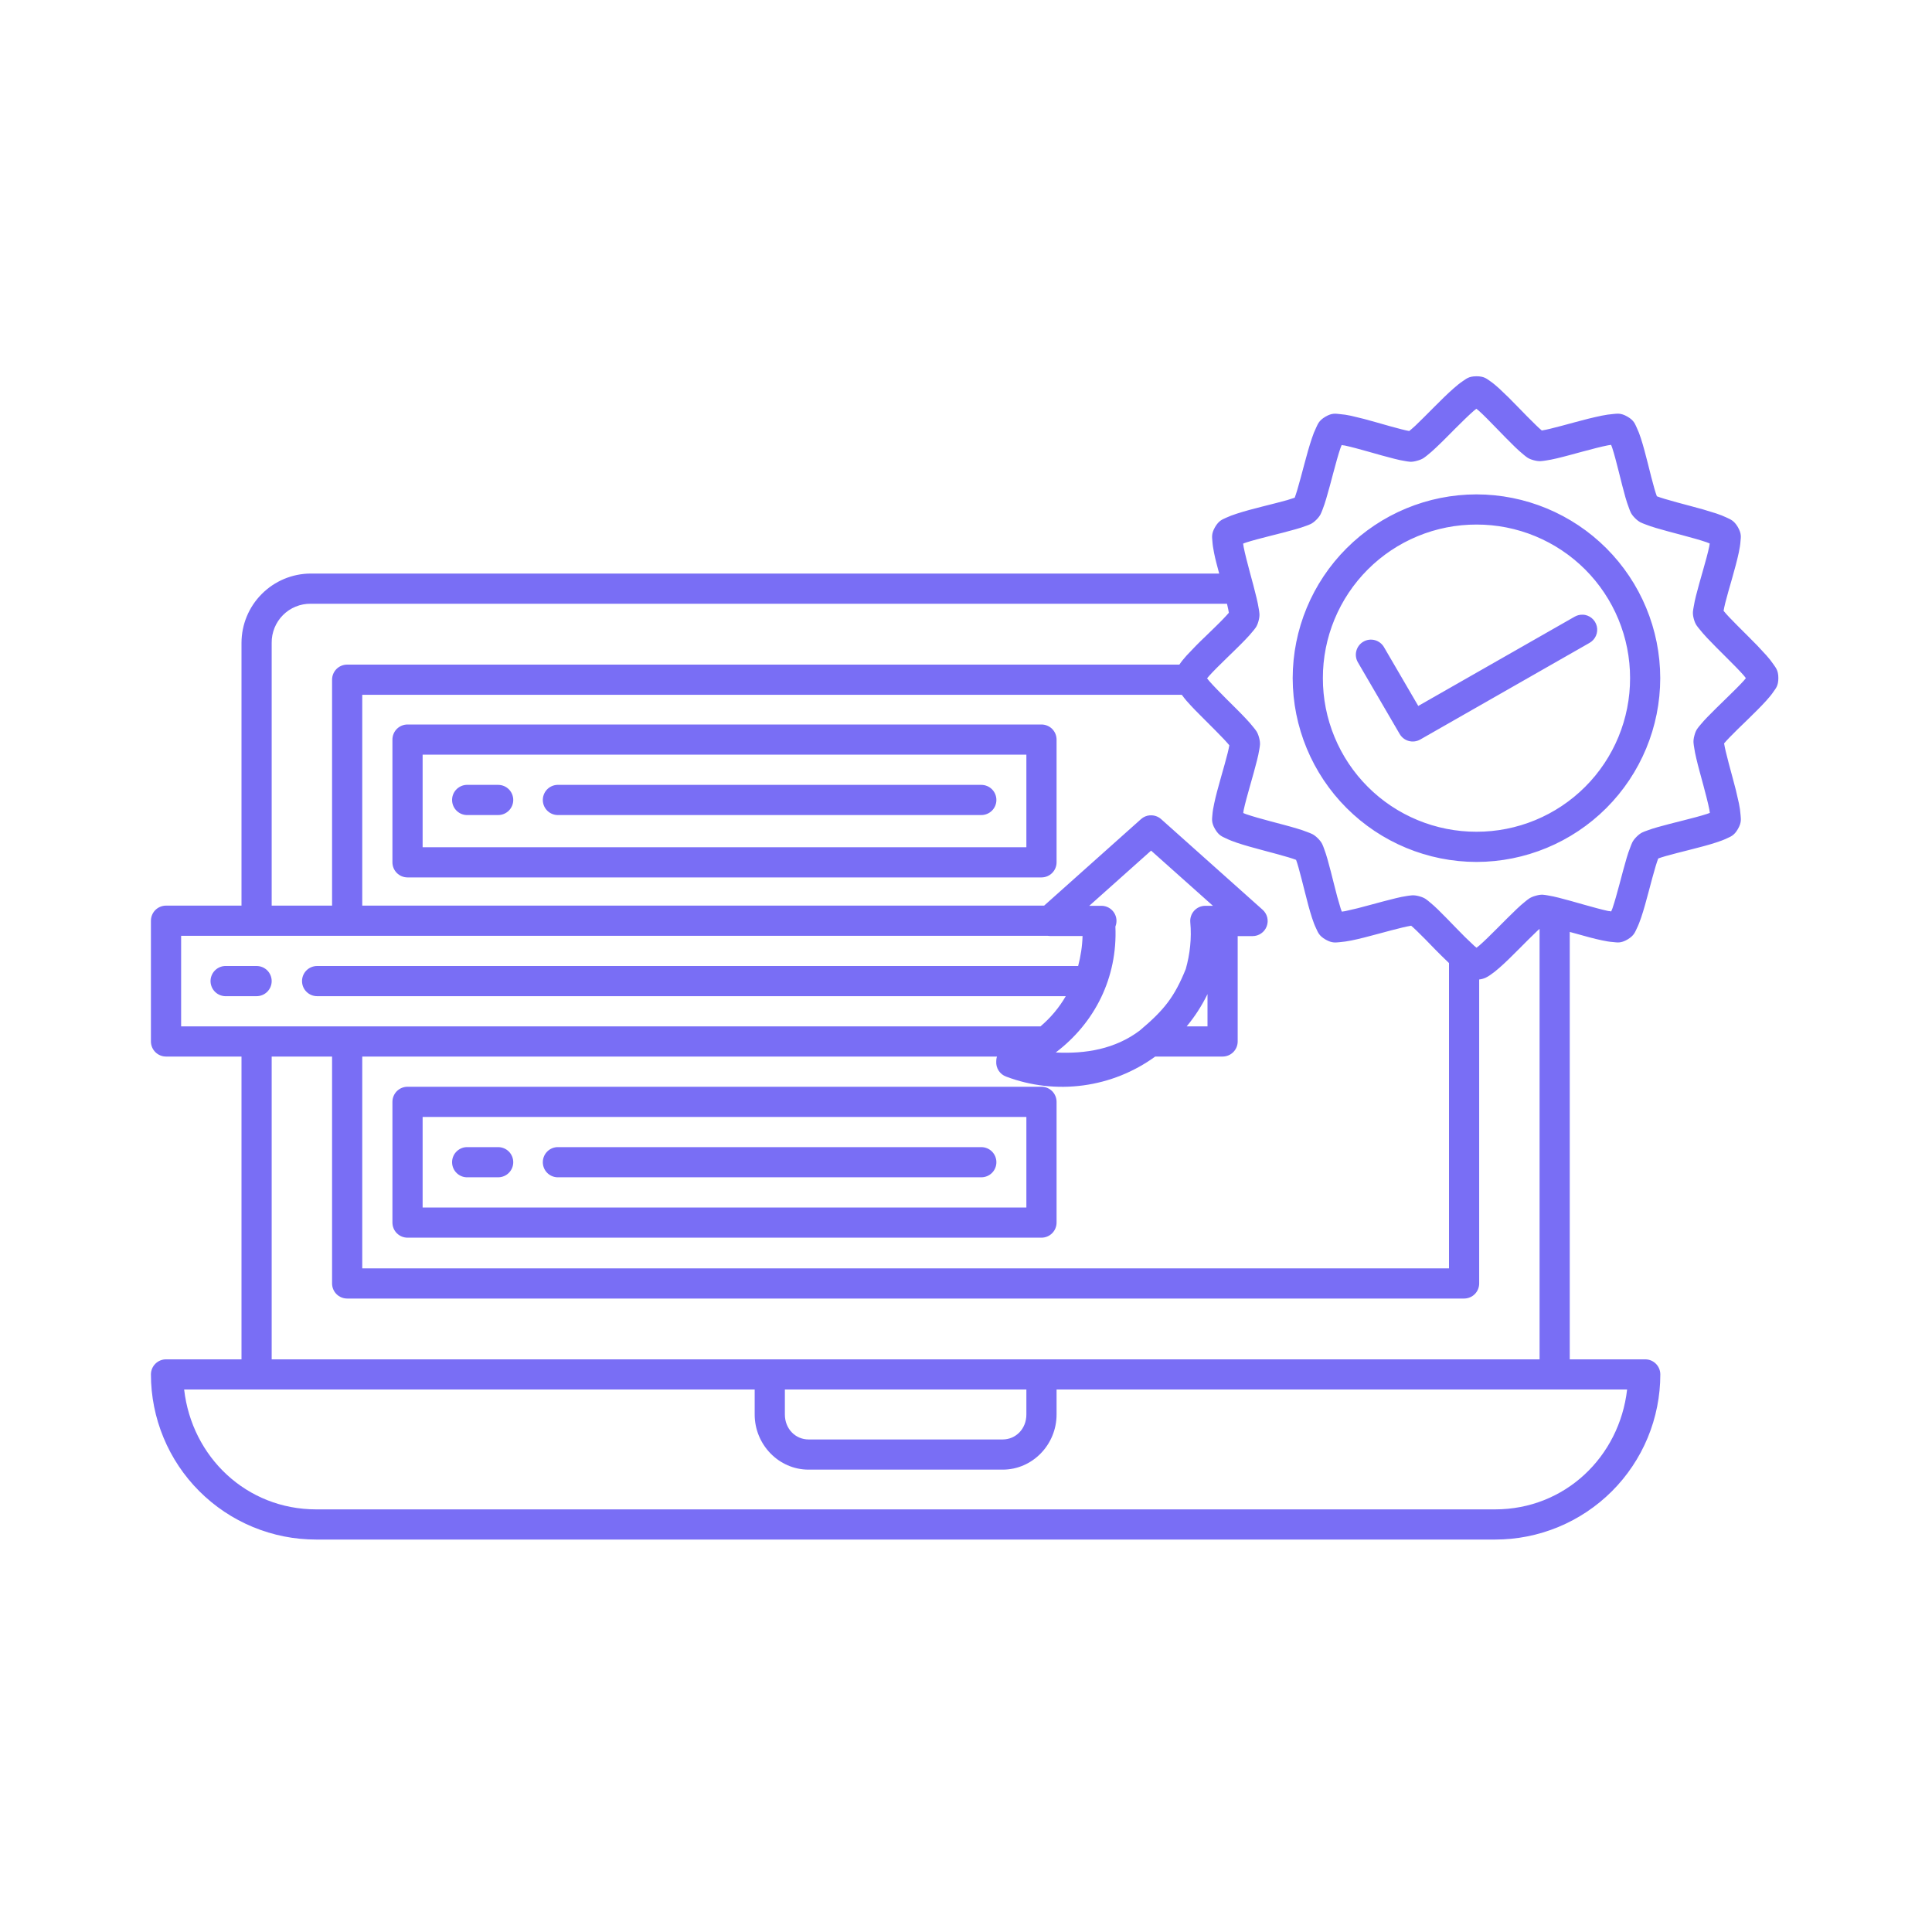<svg width="100" height="100" viewBox="0 0 100 100" fill="none" xmlns="http://www.w3.org/2000/svg">
<path fill-rule="evenodd" clip-rule="evenodd" d="M76.419 19.476C76.017 19.476 75.883 19.617 75.72 19.723C75.558 19.831 75.408 19.954 75.247 20.095C74.925 20.376 74.573 20.726 74.225 21.075C73.877 21.425 73.534 21.771 73.264 22.028C73.133 22.15 73.019 22.247 72.941 22.309C72.844 22.293 72.706 22.262 72.541 22.22C72.188 22.132 71.731 22.001 71.267 21.868C70.824 21.738 70.376 21.622 69.925 21.52C69.731 21.477 69.534 21.448 69.336 21.432C69.144 21.417 68.959 21.36 68.606 21.567C68.259 21.77 68.211 21.957 68.125 22.131C68.038 22.311 67.963 22.498 67.902 22.689C67.764 23.095 67.631 23.575 67.505 24.051C67.378 24.526 67.255 24.997 67.148 25.354C67.095 25.526 67.05 25.667 67.014 25.761C66.923 25.793 66.789 25.835 66.623 25.886C66.273 25.984 65.811 26.1 65.344 26.217C64.877 26.335 64.406 26.459 64.008 26.59C63.818 26.649 63.632 26.72 63.452 26.803C63.28 26.887 63.091 26.934 62.888 27.287C62.688 27.637 62.741 27.82 62.753 28.015C62.766 28.209 62.797 28.403 62.839 28.614C62.903 28.942 63.006 29.317 63.105 29.687H16.078C15.129 29.691 14.219 30.071 13.549 30.744C12.878 31.416 12.501 32.327 12.5 33.276V46.875H8.594C8.387 46.875 8.188 46.957 8.041 47.103C7.895 47.25 7.812 47.449 7.812 47.656V53.906C7.812 54.113 7.895 54.312 8.041 54.458C8.188 54.605 8.387 54.687 8.594 54.687H12.5V70.359H8.594C8.387 70.359 8.188 70.441 8.041 70.588C7.895 70.734 7.812 70.933 7.812 71.14C7.812 72.263 8.034 73.375 8.464 74.412C8.893 75.449 9.523 76.392 10.318 77.186C11.112 77.979 12.054 78.609 13.092 79.038C14.129 79.467 15.241 79.688 16.364 79.687H77.386C78.509 79.688 79.621 79.467 80.658 79.038C81.696 78.609 82.638 77.979 83.433 77.186C84.227 76.392 84.857 75.449 85.287 74.412C85.716 73.375 85.938 72.263 85.938 71.14C85.938 70.933 85.855 70.734 85.709 70.588C85.562 70.441 85.363 70.359 85.156 70.359H81.25V48.237C81.366 48.27 81.458 48.292 81.577 48.326C82.041 48.457 82.508 48.587 82.92 48.673C83.123 48.717 83.312 48.748 83.505 48.762C83.697 48.778 83.884 48.834 84.239 48.628C84.584 48.425 84.63 48.237 84.717 48.064C84.803 47.889 84.873 47.707 84.942 47.504C85.081 47.1 85.209 46.62 85.336 46.145C85.463 45.668 85.586 45.197 85.694 44.84C85.745 44.668 85.794 44.528 85.831 44.434C85.922 44.4 86.056 44.357 86.222 44.309C86.57 44.209 87.033 44.095 87.5 43.976C87.969 43.857 88.438 43.736 88.836 43.604C89.036 43.539 89.216 43.475 89.389 43.39C89.561 43.306 89.755 43.261 89.956 42.906C90.156 42.557 90.103 42.375 90.091 42.179C90.076 41.978 90.048 41.778 90.006 41.581C89.908 41.12 89.795 40.661 89.667 40.207C89.539 39.732 89.409 39.261 89.325 38.898C89.291 38.759 89.262 38.619 89.239 38.478C89.302 38.403 89.395 38.3 89.514 38.176C89.766 37.914 90.108 37.582 90.455 37.248C90.798 36.912 91.147 36.572 91.428 36.259C91.569 36.103 91.694 35.954 91.8 35.795C91.908 35.636 92.05 35.501 92.047 35.092C92.047 34.692 91.906 34.556 91.8 34.395C91.687 34.229 91.563 34.071 91.428 33.922C91.113 33.571 90.786 33.23 90.448 32.9C90.098 32.551 89.752 32.209 89.495 31.937C89.397 31.834 89.303 31.727 89.213 31.617C89.228 31.523 89.256 31.386 89.297 31.217C89.384 30.865 89.52 30.406 89.652 29.942C89.783 29.478 89.912 29.011 90 28.598C90.042 28.395 90.075 28.206 90.088 28.014C90.102 27.822 90.156 27.634 89.95 27.279C89.747 26.934 89.562 26.886 89.389 26.798C89.208 26.712 89.022 26.638 88.831 26.576C88.381 26.43 87.927 26.299 87.469 26.182C87.033 26.069 86.598 25.949 86.166 25.823C85.995 25.77 85.853 25.725 85.759 25.687C85.712 25.559 85.67 25.428 85.633 25.297C85.531 24.948 85.417 24.485 85.3 24.018C85.181 23.55 85.061 23.081 84.93 22.682C84.871 22.493 84.799 22.308 84.714 22.129C84.63 21.957 84.586 21.764 84.231 21.562C83.883 21.362 83.7 21.415 83.505 21.428C83.304 21.445 83.105 21.473 82.908 21.514C82.445 21.611 81.986 21.724 81.531 21.851C81.055 21.979 80.588 22.109 80.225 22.195C80.085 22.229 79.945 22.258 79.803 22.282C79.699 22.195 79.599 22.103 79.502 22.007C79.186 21.699 78.876 21.385 78.57 21.067C78.251 20.732 77.921 20.407 77.581 20.093C77.425 19.953 77.28 19.828 77.12 19.721C76.961 19.614 76.828 19.475 76.422 19.475C76.421 19.475 76.42 19.475 76.419 19.475V19.476ZM76.416 21.157C76.461 21.195 76.487 21.209 76.541 21.257C76.794 21.484 77.119 21.818 77.45 22.159C77.781 22.5 78.116 22.846 78.416 23.136C78.564 23.279 78.706 23.407 78.845 23.52C78.984 23.629 79.073 23.739 79.386 23.822C79.694 23.904 79.83 23.859 80.008 23.837C80.188 23.812 80.375 23.773 80.581 23.725C80.994 23.628 81.472 23.493 81.941 23.367C82.409 23.242 82.87 23.12 83.213 23.053C83.291 23.037 83.327 23.037 83.389 23.025C83.409 23.079 83.425 23.106 83.447 23.175C83.553 23.497 83.67 23.947 83.786 24.409C83.902 24.868 84.016 25.34 84.13 25.737C84.189 25.937 84.245 26.118 84.311 26.284C84.375 26.451 84.4 26.59 84.628 26.818C84.853 27.043 84.992 27.072 85.159 27.139C85.327 27.206 85.513 27.267 85.714 27.328C86.12 27.45 86.597 27.573 87.067 27.698C87.536 27.823 87.997 27.951 88.327 28.064C88.403 28.09 88.436 28.107 88.495 28.131C88.486 28.187 88.484 28.218 88.47 28.287C88.402 28.618 88.277 29.065 88.147 29.521C88.017 29.979 87.881 30.447 87.781 30.85C87.734 31.035 87.695 31.223 87.664 31.412C87.638 31.587 87.586 31.718 87.67 32.031C87.753 32.339 87.861 32.432 87.973 32.575C88.084 32.715 88.213 32.862 88.358 33.017C88.647 33.325 88.998 33.673 89.342 34.015C89.686 34.357 90.023 34.695 90.253 34.957C90.306 35.018 90.325 35.051 90.366 35.101C90.33 35.147 90.312 35.17 90.266 35.223C90.039 35.475 89.708 35.801 89.367 36.132C89.027 36.464 88.677 36.801 88.388 37.101C88.253 37.238 88.125 37.38 88.003 37.528C87.892 37.667 87.784 37.757 87.702 38.07C87.619 38.378 87.664 38.511 87.689 38.69C87.714 38.868 87.753 39.057 87.802 39.264C87.898 39.676 88.033 40.153 88.159 40.621C88.284 41.09 88.406 41.553 88.473 41.893C88.489 41.973 88.492 42.012 88.502 42.075L88.352 42.129C88.03 42.234 87.58 42.351 87.117 42.468C86.658 42.584 86.186 42.701 85.789 42.815C85.604 42.867 85.422 42.926 85.242 42.993C85.075 43.059 84.936 43.082 84.708 43.311C84.483 43.536 84.455 43.676 84.388 43.845C84.316 44.026 84.253 44.21 84.198 44.397C84.077 44.803 83.953 45.282 83.828 45.751C83.703 46.22 83.575 46.679 83.463 47.009C83.436 47.084 83.419 47.118 83.395 47.176C83.339 47.161 83.308 47.16 83.239 47.153C82.908 47.082 82.458 46.959 82 46.829C81.544 46.7 81.078 46.565 80.677 46.465C80.491 46.417 80.303 46.377 80.114 46.346C79.939 46.32 79.805 46.272 79.492 46.362C79.188 46.445 79.091 46.55 78.948 46.661C78.797 46.782 78.651 46.91 78.511 47.045C78.202 47.336 77.855 47.69 77.511 48.034C77.169 48.378 76.831 48.711 76.569 48.94C76.506 48.993 76.475 49.015 76.425 49.054C76.381 49.017 76.356 49 76.303 48.953C75.99 48.663 75.685 48.364 75.391 48.056C75.059 47.715 74.725 47.364 74.427 47.076C74.29 46.942 74.147 46.813 73.998 46.692C73.859 46.581 73.767 46.473 73.456 46.389C73.148 46.306 73.016 46.353 72.836 46.373C72.643 46.402 72.452 46.44 72.263 46.487C71.85 46.584 71.373 46.718 70.903 46.843C70.483 46.962 70.058 47.067 69.631 47.159C69.553 47.175 69.516 47.175 69.452 47.186C69.431 47.132 69.42 47.106 69.397 47.037C69.271 46.629 69.158 46.218 69.058 45.803C68.942 45.343 68.825 44.871 68.711 44.473C68.66 44.288 68.6 44.106 68.533 43.926C68.469 43.761 68.442 43.621 68.213 43.392C67.987 43.167 67.85 43.14 67.681 43.072C67.5 43.001 67.316 42.938 67.13 42.884C66.723 42.761 66.244 42.639 65.775 42.514C65.306 42.389 64.847 42.261 64.517 42.148C64.441 42.123 64.408 42.104 64.35 42.081C64.359 42.025 64.359 41.993 64.373 41.925C64.444 41.593 64.567 41.147 64.697 40.689C64.827 40.232 64.961 39.764 65.061 39.361C65.111 39.161 65.153 38.976 65.18 38.8C65.206 38.623 65.255 38.492 65.17 38.181C65.088 37.871 64.983 37.779 64.872 37.637C64.75 37.484 64.621 37.337 64.486 37.195C64.197 36.886 63.842 36.539 63.498 36.197C63.155 35.853 62.822 35.515 62.592 35.253C62.539 35.192 62.519 35.159 62.478 35.111C62.516 35.067 62.533 35.042 62.58 34.989C62.805 34.736 63.136 34.411 63.477 34.079C63.817 33.748 64.169 33.411 64.456 33.111C64.6 32.961 64.727 32.823 64.838 32.684C64.948 32.545 65.059 32.453 65.142 32.14C65.225 31.832 65.181 31.7 65.155 31.521C65.124 31.329 65.086 31.137 65.039 30.948C64.942 30.535 64.811 30.057 64.684 29.589C64.559 29.12 64.439 28.659 64.372 28.317C64.356 28.237 64.353 28.2 64.344 28.137C64.397 28.117 64.425 28.104 64.492 28.082C64.814 27.978 65.266 27.859 65.727 27.743C66.186 27.628 66.658 27.509 67.056 27.395C67.241 27.344 67.424 27.285 67.603 27.218C67.769 27.154 67.908 27.129 68.136 26.901C68.362 26.675 68.389 26.534 68.458 26.367C68.525 26.2 68.583 26.017 68.644 25.814C68.766 25.409 68.891 24.929 69.016 24.459C69.141 23.99 69.266 23.532 69.378 23.203C69.405 23.128 69.423 23.093 69.445 23.034C69.503 23.05 69.533 23.05 69.602 23.059C69.933 23.129 70.383 23.253 70.841 23.382C71.297 23.512 71.763 23.645 72.166 23.745C72.366 23.795 72.553 23.839 72.728 23.864C72.906 23.89 73.036 23.94 73.348 23.848C73.658 23.767 73.75 23.66 73.892 23.551C74.034 23.439 74.178 23.311 74.331 23.165C74.641 22.876 74.987 22.52 75.33 22.176C75.673 21.832 76.014 21.5 76.275 21.27C76.336 21.217 76.367 21.197 76.416 21.157ZM76.422 25.589C73.9 25.592 71.482 26.595 69.699 28.378C67.915 30.161 66.912 32.579 66.909 35.101C66.913 37.623 67.916 40.041 69.699 41.824C71.482 43.607 73.9 44.61 76.422 44.614C78.944 44.61 81.361 43.607 83.145 41.824C84.928 40.041 85.931 37.623 85.934 35.101C85.931 32.579 84.928 30.161 83.145 28.378C81.362 26.595 78.944 25.592 76.422 25.589ZM76.422 27.151C77.466 27.149 78.501 27.354 79.466 27.753C80.431 28.152 81.308 28.738 82.047 29.476C82.786 30.215 83.371 31.092 83.77 32.057C84.169 33.022 84.374 34.057 84.372 35.101C84.374 36.146 84.169 37.18 83.77 38.145C83.371 39.111 82.786 39.988 82.047 40.726C81.308 41.465 80.431 42.05 79.466 42.449C78.501 42.848 77.466 43.053 76.422 43.051C75.377 43.053 74.343 42.848 73.378 42.449C72.412 42.05 71.535 41.465 70.797 40.726C70.058 39.988 69.473 39.111 69.074 38.145C68.675 37.18 68.47 36.146 68.472 35.101C68.47 34.057 68.675 33.022 69.074 32.057C69.473 31.092 70.058 30.215 70.797 29.476C71.535 28.738 72.412 28.152 73.378 27.753C74.343 27.354 75.377 27.149 76.422 27.151ZM16.08 31.25H63.508L63.519 31.297C63.561 31.47 63.591 31.617 63.605 31.717C63.542 31.792 63.448 31.895 63.33 32.018C63.08 32.281 62.733 32.611 62.388 32.947C62.052 33.265 61.728 33.595 61.414 33.935C61.273 34.092 61.152 34.239 61.044 34.4H17.969C17.762 34.4 17.563 34.482 17.416 34.628C17.27 34.775 17.188 34.974 17.188 35.181V46.875H14.062V33.276C14.059 33.01 14.109 32.745 14.209 32.499C14.309 32.252 14.457 32.027 14.645 31.839C14.833 31.65 15.056 31.5 15.303 31.399C15.549 31.298 15.813 31.247 16.08 31.25ZM81.919 31.814V31.817C81.77 31.811 81.622 31.849 81.494 31.925L73.409 36.539L71.634 33.495C71.583 33.406 71.514 33.329 71.432 33.267C71.351 33.205 71.257 33.159 71.158 33.133C71.059 33.107 70.956 33.1 70.854 33.114C70.752 33.128 70.654 33.162 70.566 33.214C70.477 33.265 70.399 33.334 70.337 33.416C70.275 33.497 70.23 33.591 70.204 33.69C70.177 33.789 70.171 33.892 70.185 33.994C70.199 34.096 70.233 34.194 70.284 34.282L72.448 37.993C72.552 38.171 72.722 38.301 72.921 38.354C73.12 38.407 73.332 38.38 73.511 38.278L82.269 33.278C82.418 33.195 82.536 33.066 82.605 32.909C82.674 32.753 82.69 32.579 82.65 32.413C82.61 32.247 82.517 32.098 82.385 31.99C82.253 31.882 82.089 31.82 81.919 31.814ZM18.75 35.962H61.169C61.247 36.064 61.32 36.167 61.414 36.273C61.695 36.595 62.047 36.948 62.397 37.295C62.745 37.643 63.091 37.986 63.345 38.256C63.467 38.386 63.566 38.498 63.63 38.576C63.614 38.672 63.584 38.811 63.544 38.976C63.456 39.329 63.325 39.789 63.192 40.253C63.061 40.717 62.931 41.184 62.845 41.596C62.802 41.8 62.767 41.989 62.753 42.181C62.741 42.373 62.684 42.561 62.891 42.914C63.094 43.261 63.278 43.306 63.453 43.392C63.625 43.478 63.812 43.548 64.014 43.618C64.419 43.756 64.895 43.884 65.372 44.012C65.848 44.139 66.322 44.265 66.678 44.371C66.85 44.423 66.991 44.468 67.084 44.506C67.119 44.596 67.162 44.731 67.209 44.897C67.309 45.246 67.423 45.709 67.542 46.176C67.659 46.643 67.78 47.114 67.911 47.512C67.977 47.712 68.042 47.892 68.128 48.065C68.213 48.237 68.258 48.429 68.612 48.632C68.961 48.832 69.144 48.779 69.339 48.767C69.54 48.75 69.74 48.721 69.938 48.681C70.356 48.598 70.834 48.471 71.311 48.342C71.786 48.214 72.258 48.086 72.62 48.001C72.795 47.961 72.941 47.931 73.042 47.915C73.116 47.976 73.219 48.072 73.342 48.19C73.605 48.44 73.936 48.784 74.27 49.129C74.519 49.384 74.761 49.618 75 49.848V65.65H18.75V54.687H51.602C51.578 54.762 51.566 54.84 51.566 54.918C51.566 54.924 51.566 54.929 51.566 54.934C51.553 55.104 51.597 55.273 51.689 55.415C51.782 55.558 51.918 55.667 52.078 55.725C53.349 56.205 54.72 56.361 56.067 56.18C57.414 55.999 58.694 55.486 59.794 54.687H63.281C63.488 54.687 63.687 54.605 63.834 54.458C63.98 54.312 64.062 54.113 64.062 53.906V48.453H64.828C64.987 48.454 65.143 48.406 65.274 48.316C65.406 48.227 65.506 48.099 65.563 47.95C65.62 47.801 65.63 47.639 65.592 47.484C65.554 47.33 65.469 47.191 65.35 47.086L60.1 42.398C60.022 42.329 59.931 42.276 59.832 42.242C59.733 42.209 59.629 42.195 59.525 42.203V42.2C59.353 42.212 59.19 42.28 59.061 42.395L54.044 46.875H18.75V35.962ZM21.094 37.5C20.887 37.5 20.688 37.582 20.541 37.728C20.395 37.875 20.312 38.074 20.312 38.281V44.634C20.312 44.841 20.395 45.04 20.541 45.186C20.688 45.333 20.887 45.415 21.094 45.415H53.906C54.113 45.415 54.312 45.333 54.459 45.186C54.605 45.04 54.688 44.841 54.688 44.634V38.281C54.688 38.074 54.605 37.875 54.459 37.728C54.312 37.582 54.113 37.5 53.906 37.5H21.094ZM21.875 39.062H53.125V43.853H21.875V39.062ZM24.142 40.625C23.935 40.635 23.741 40.728 23.601 40.882C23.462 41.036 23.39 41.239 23.401 41.446C23.411 41.653 23.504 41.847 23.658 41.986C23.812 42.126 24.015 42.198 24.222 42.187H25.784C25.992 42.187 26.19 42.105 26.337 41.958C26.483 41.812 26.566 41.613 26.566 41.406C26.566 41.199 26.483 41 26.337 40.853C26.19 40.707 25.992 40.625 25.784 40.625H24.222C24.196 40.623 24.168 40.623 24.142 40.625ZM28.839 40.625C28.632 40.635 28.437 40.727 28.298 40.881C28.159 41.035 28.087 41.238 28.097 41.445C28.107 41.652 28.2 41.847 28.353 41.986C28.507 42.125 28.71 42.197 28.917 42.187H50.792C50.999 42.187 51.198 42.105 51.345 41.958C51.491 41.812 51.573 41.613 51.573 41.406C51.573 41.199 51.491 41 51.345 40.853C51.198 40.707 50.999 40.625 50.792 40.625H28.917C28.891 40.623 28.865 40.623 28.839 40.625ZM59.58 44.028L62.781 46.884H62.388C62.279 46.884 62.172 46.907 62.072 46.95C61.973 46.994 61.884 47.058 61.811 47.138C61.737 47.218 61.682 47.313 61.647 47.416C61.612 47.519 61.6 47.627 61.609 47.736C61.684 48.564 61.594 49.382 61.375 50.157C60.789 51.601 60.263 52.273 58.994 53.339C57.727 54.298 56.188 54.557 54.645 54.476C56.666 52.945 57.848 50.607 57.733 47.957C57.78 47.84 57.798 47.713 57.786 47.587C57.773 47.461 57.73 47.339 57.66 47.234C57.59 47.128 57.495 47.041 57.384 46.98C57.273 46.919 57.149 46.886 57.022 46.884H56.381L59.58 44.028ZM79.688 48.078V70.359H14.062V54.687H17.188V66.431C17.188 66.638 17.27 66.837 17.416 66.983C17.563 67.13 17.762 67.212 17.969 67.212H75.781C75.988 67.212 76.187 67.13 76.334 66.983C76.48 66.837 76.562 66.638 76.562 66.431V50.698C76.838 50.665 76.984 50.565 77.12 50.476C77.283 50.367 77.436 50.245 77.597 50.103C77.919 49.822 78.272 49.473 78.619 49.123C78.967 48.775 79.309 48.426 79.581 48.172L79.688 48.078ZM9.375 48.437H54.223C54.259 48.443 54.294 48.446 54.33 48.447H56.033C56.019 48.987 55.933 49.503 55.805 50H16.414C16.207 50 16.008 50.082 15.862 50.228C15.715 50.375 15.633 50.574 15.633 50.781C15.633 50.988 15.715 51.187 15.862 51.333C16.008 51.48 16.207 51.562 16.414 51.562H55.164C54.821 52.155 54.378 52.683 53.855 53.125H9.375V48.437ZM11.641 50C11.538 50.005 11.437 50.03 11.345 50.074C11.252 50.118 11.169 50.18 11.1 50.256C11.031 50.332 10.977 50.421 10.943 50.518C10.908 50.615 10.893 50.717 10.898 50.82C10.904 50.922 10.929 51.023 10.973 51.116C11.017 51.209 11.079 51.292 11.155 51.361C11.309 51.5 11.511 51.572 11.719 51.562H13.281C13.489 51.562 13.687 51.48 13.834 51.333C13.98 51.187 14.062 50.988 14.062 50.781C14.062 50.574 13.98 50.375 13.834 50.228C13.687 50.082 13.489 50 13.281 50H11.719C11.693 49.998 11.667 49.998 11.641 50ZM62.5 51.456V53.125H61.422C61.839 52.625 62.194 52.078 62.5 51.456ZM21.094 56.25C20.887 56.25 20.688 56.332 20.541 56.478C20.395 56.625 20.312 56.824 20.312 57.031V63.281C20.312 63.488 20.395 63.687 20.541 63.833C20.688 63.98 20.887 64.062 21.094 64.062H53.906C54.113 64.062 54.312 63.98 54.459 63.833C54.605 63.687 54.688 63.488 54.688 63.281V57.031C54.688 56.824 54.605 56.625 54.459 56.478C54.312 56.332 54.113 56.25 53.906 56.25H21.094ZM21.875 57.812H53.125V62.5H21.875V57.812ZM24.142 59.375C23.935 59.385 23.741 59.478 23.601 59.632C23.462 59.786 23.39 59.989 23.401 60.196C23.411 60.403 23.504 60.597 23.658 60.736C23.812 60.876 24.015 60.948 24.222 60.937H25.784C25.992 60.937 26.19 60.855 26.337 60.708C26.483 60.562 26.566 60.363 26.566 60.156C26.566 59.949 26.483 59.75 26.337 59.603C26.19 59.457 25.992 59.375 25.784 59.375H24.222C24.196 59.373 24.168 59.373 24.142 59.375ZM28.839 59.375C28.632 59.385 28.437 59.477 28.298 59.631C28.159 59.785 28.087 59.988 28.097 60.195C28.107 60.402 28.2 60.597 28.353 60.736C28.507 60.875 28.71 60.947 28.917 60.937H50.792C50.999 60.937 51.198 60.855 51.345 60.708C51.491 60.562 51.573 60.363 51.573 60.156C51.573 59.949 51.491 59.75 51.345 59.603C51.198 59.457 50.999 59.375 50.792 59.375H28.917C28.891 59.373 28.865 59.373 28.839 59.375ZM9.531 71.921H39.062V73.214C39.062 74.77 40.306 76.068 41.852 76.068H51.898C53.445 76.068 54.688 74.77 54.688 73.214V71.92H84.219C83.819 75.412 80.994 78.125 77.386 78.125H16.364C12.755 78.125 9.931 75.412 9.531 71.921ZM40.625 71.921H53.125V73.214C53.125 73.957 52.578 74.506 51.898 74.506H41.852C41.172 74.506 40.625 73.957 40.625 73.214V71.921Z" fill="#796EF5"/>
</svg>

